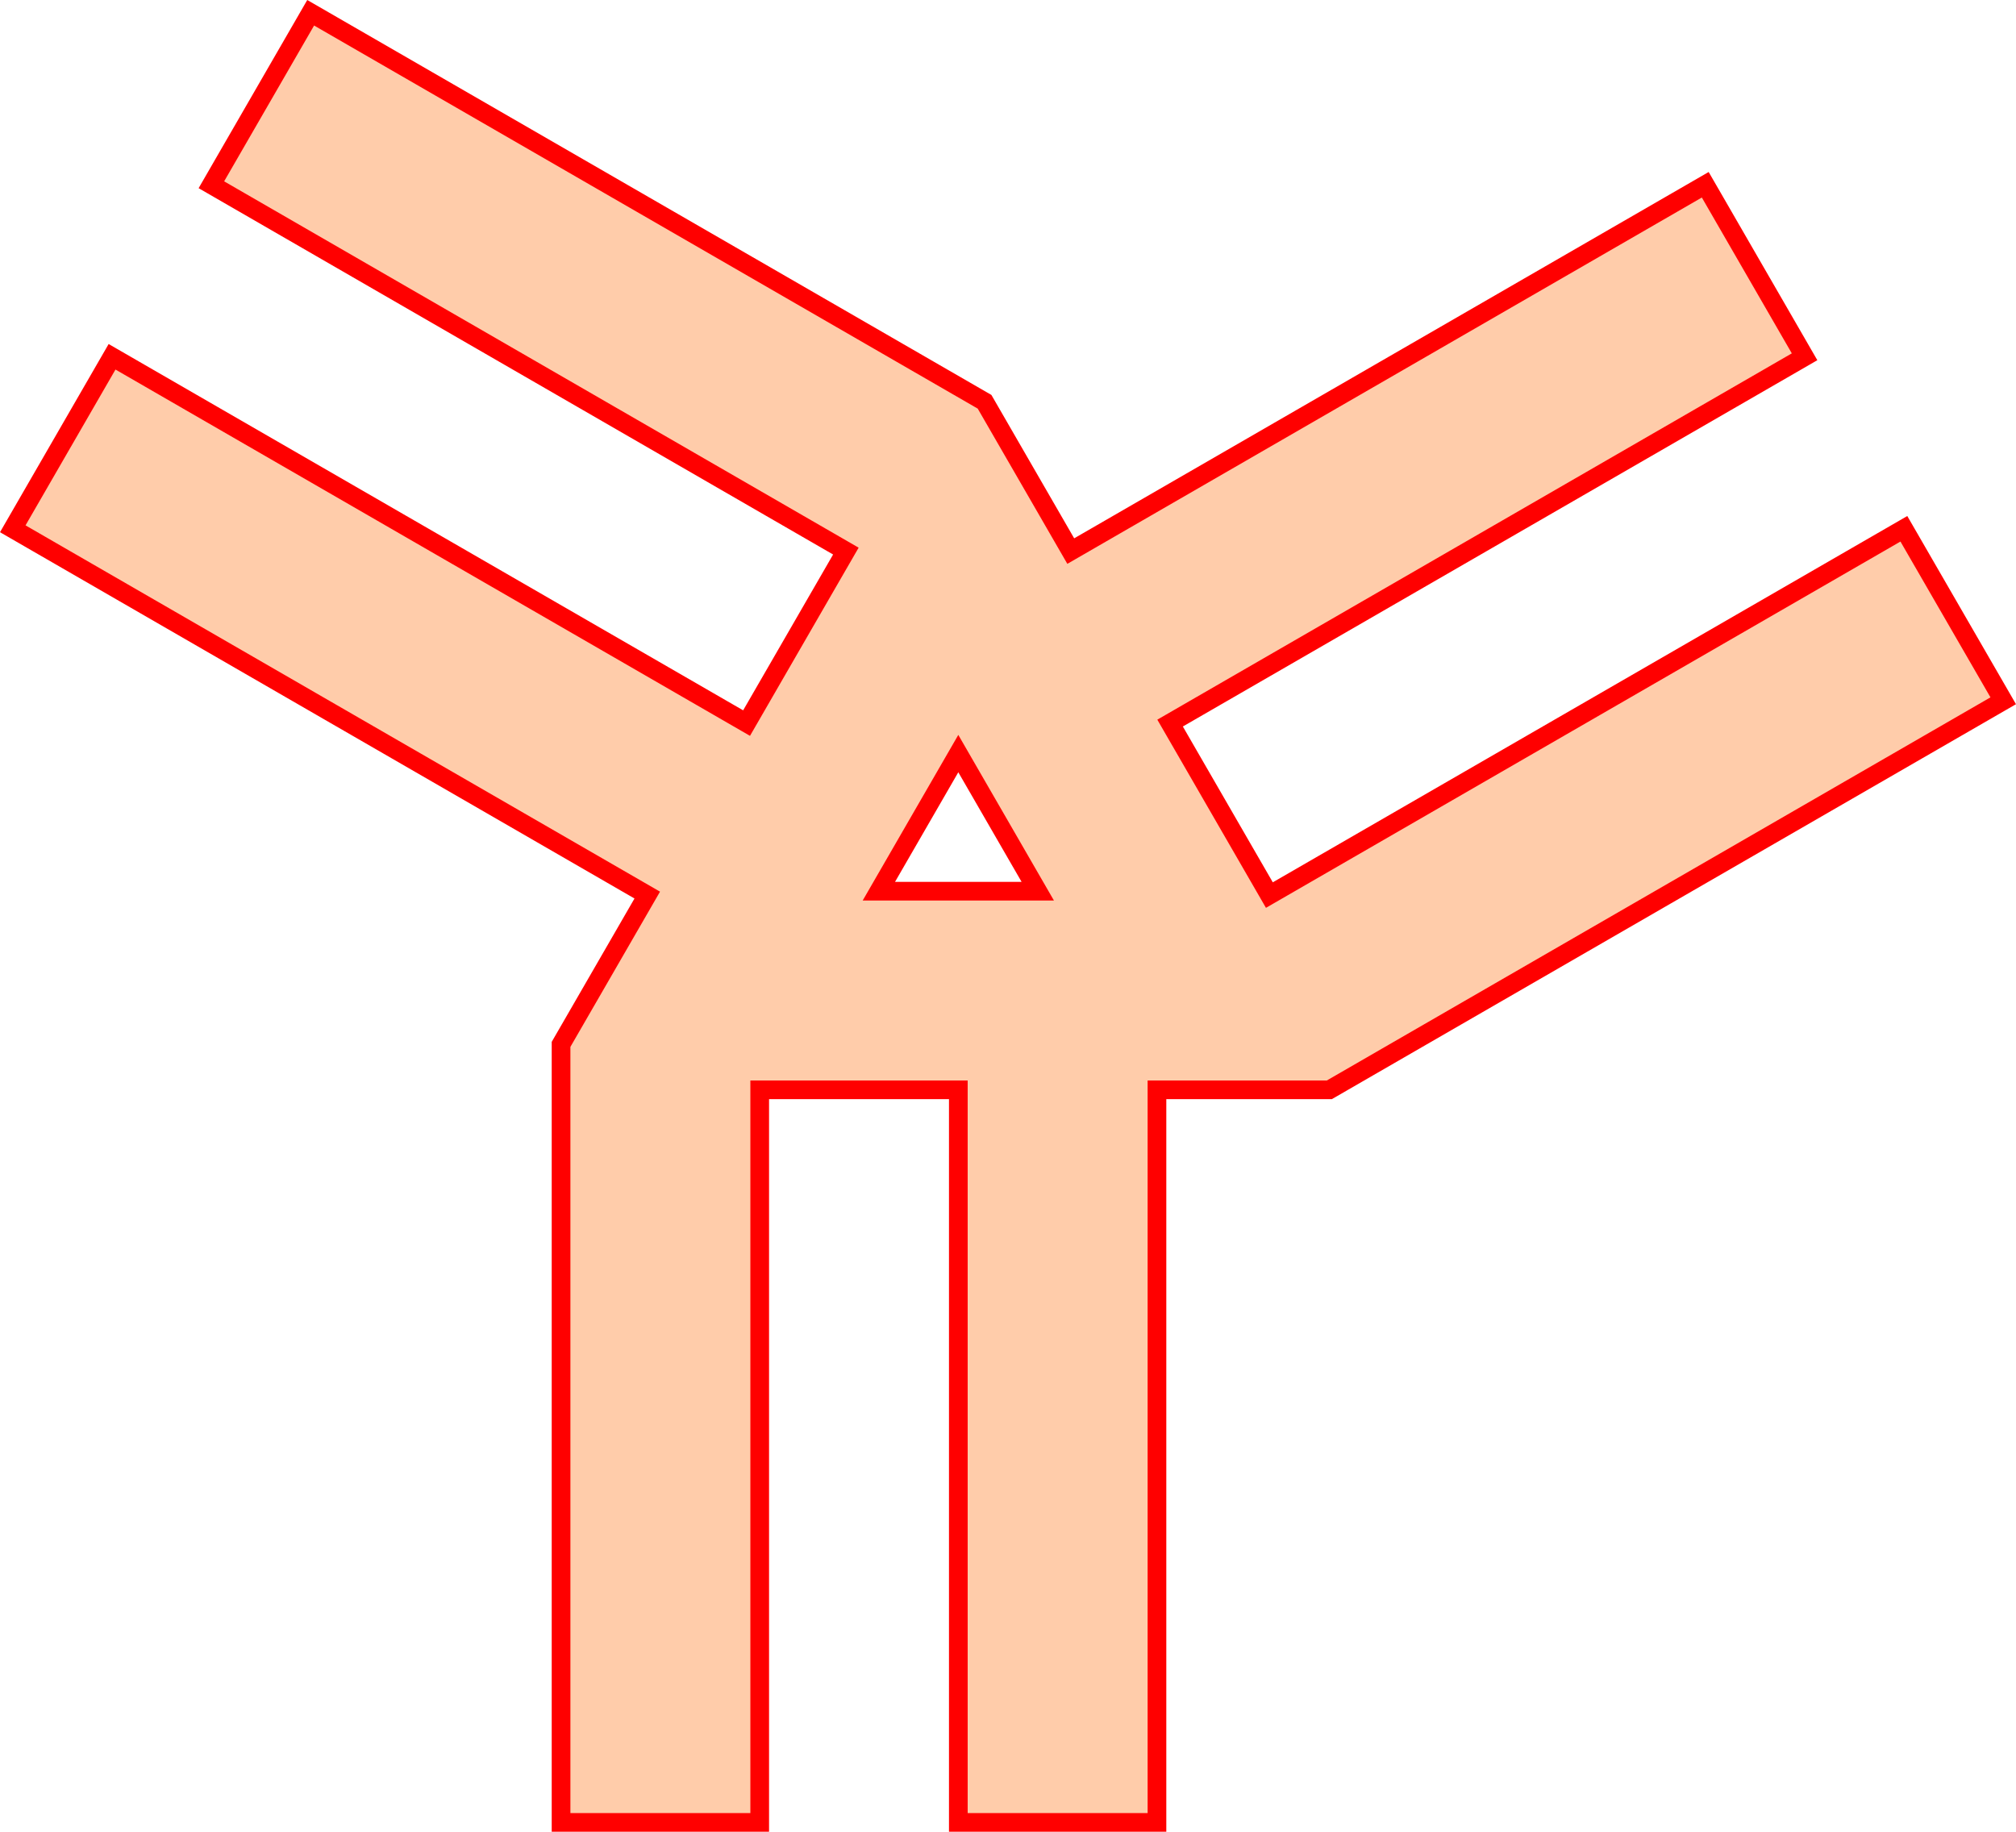 <?xml version="1.0" encoding="UTF-8" standalone="no"?>
<svg
   xmlns:dc="http://purl.org/dc/elements/1.1/"
   xmlns:cc="http://creativecommons.org/ns#"
   xmlns:rdf="http://www.w3.org/1999/02/22-rdf-syntax-ns#"
   xmlns:svg="http://www.w3.org/2000/svg"
   xmlns="http://www.w3.org/2000/svg"
   xmlns:sodipodi="http://sodipodi.sourceforge.net/DTD/sodipodi-0.dtd"
   xmlns:inkscape="http://www.inkscape.org/namespaces/inkscape"
   height="25.938mm"
   version="1.2"
   width="28.545mm"
   id="svg16"
   sodipodi:docname="geo_triangle.svg"
   inkscape:version="0.92.2 5c3e80d, 2017-08-06">
  <sodipodi:namedview
     pagecolor="#ffffff"
     bordercolor="#666666"
     borderopacity="1"
     objecttolerance="10"
     gridtolerance="10"
     guidetolerance="10"
     inkscape:pageopacity="0"
     inkscape:pageshadow="2"
     inkscape:window-width="640"
     inkscape:window-height="480"
     id="namedview18"
     showgrid="false"
     inkscape:snap-intersection-paths="true"
     inkscape:object-paths="false"
     inkscape:zoom="1.8101934"
     inkscape:cx="-61.506409"
     inkscape:cy="9.5721709"
     inkscape:current-layer="svg16"
     fit-margin-top="0"
     fit-margin-left="0"
     fit-margin-right="0"
     fit-margin-bottom="0" />
  <defs
     id="defs2" />
  <path
     style="fill:#ffccaa;stroke:#ff0000;stroke-width:1px;stroke-linecap:butt;stroke-linejoin:miter;stroke-opacity:1"
     d="M 16.626,0.683 11.312,9.888 45.267,29.494 39.953,38.699 5.997,19.095 0.683,28.3 34.638,47.904 30.025,55.894 V 97.535 H 40.656 V 58.326 H 51.285 V 97.535 H 61.915 V 58.326 h 9.225 L 107.203,37.505 101.886,28.3 67.931,47.904 62.617,38.699 96.572,19.095 91.257,9.888 57.302,29.494 52.689,21.503 Z m 34.658,39.648 4.252,7.365 h -8.504 z"
     id="path4673"
     inkscape:connector-curvature="0" />
</svg>
